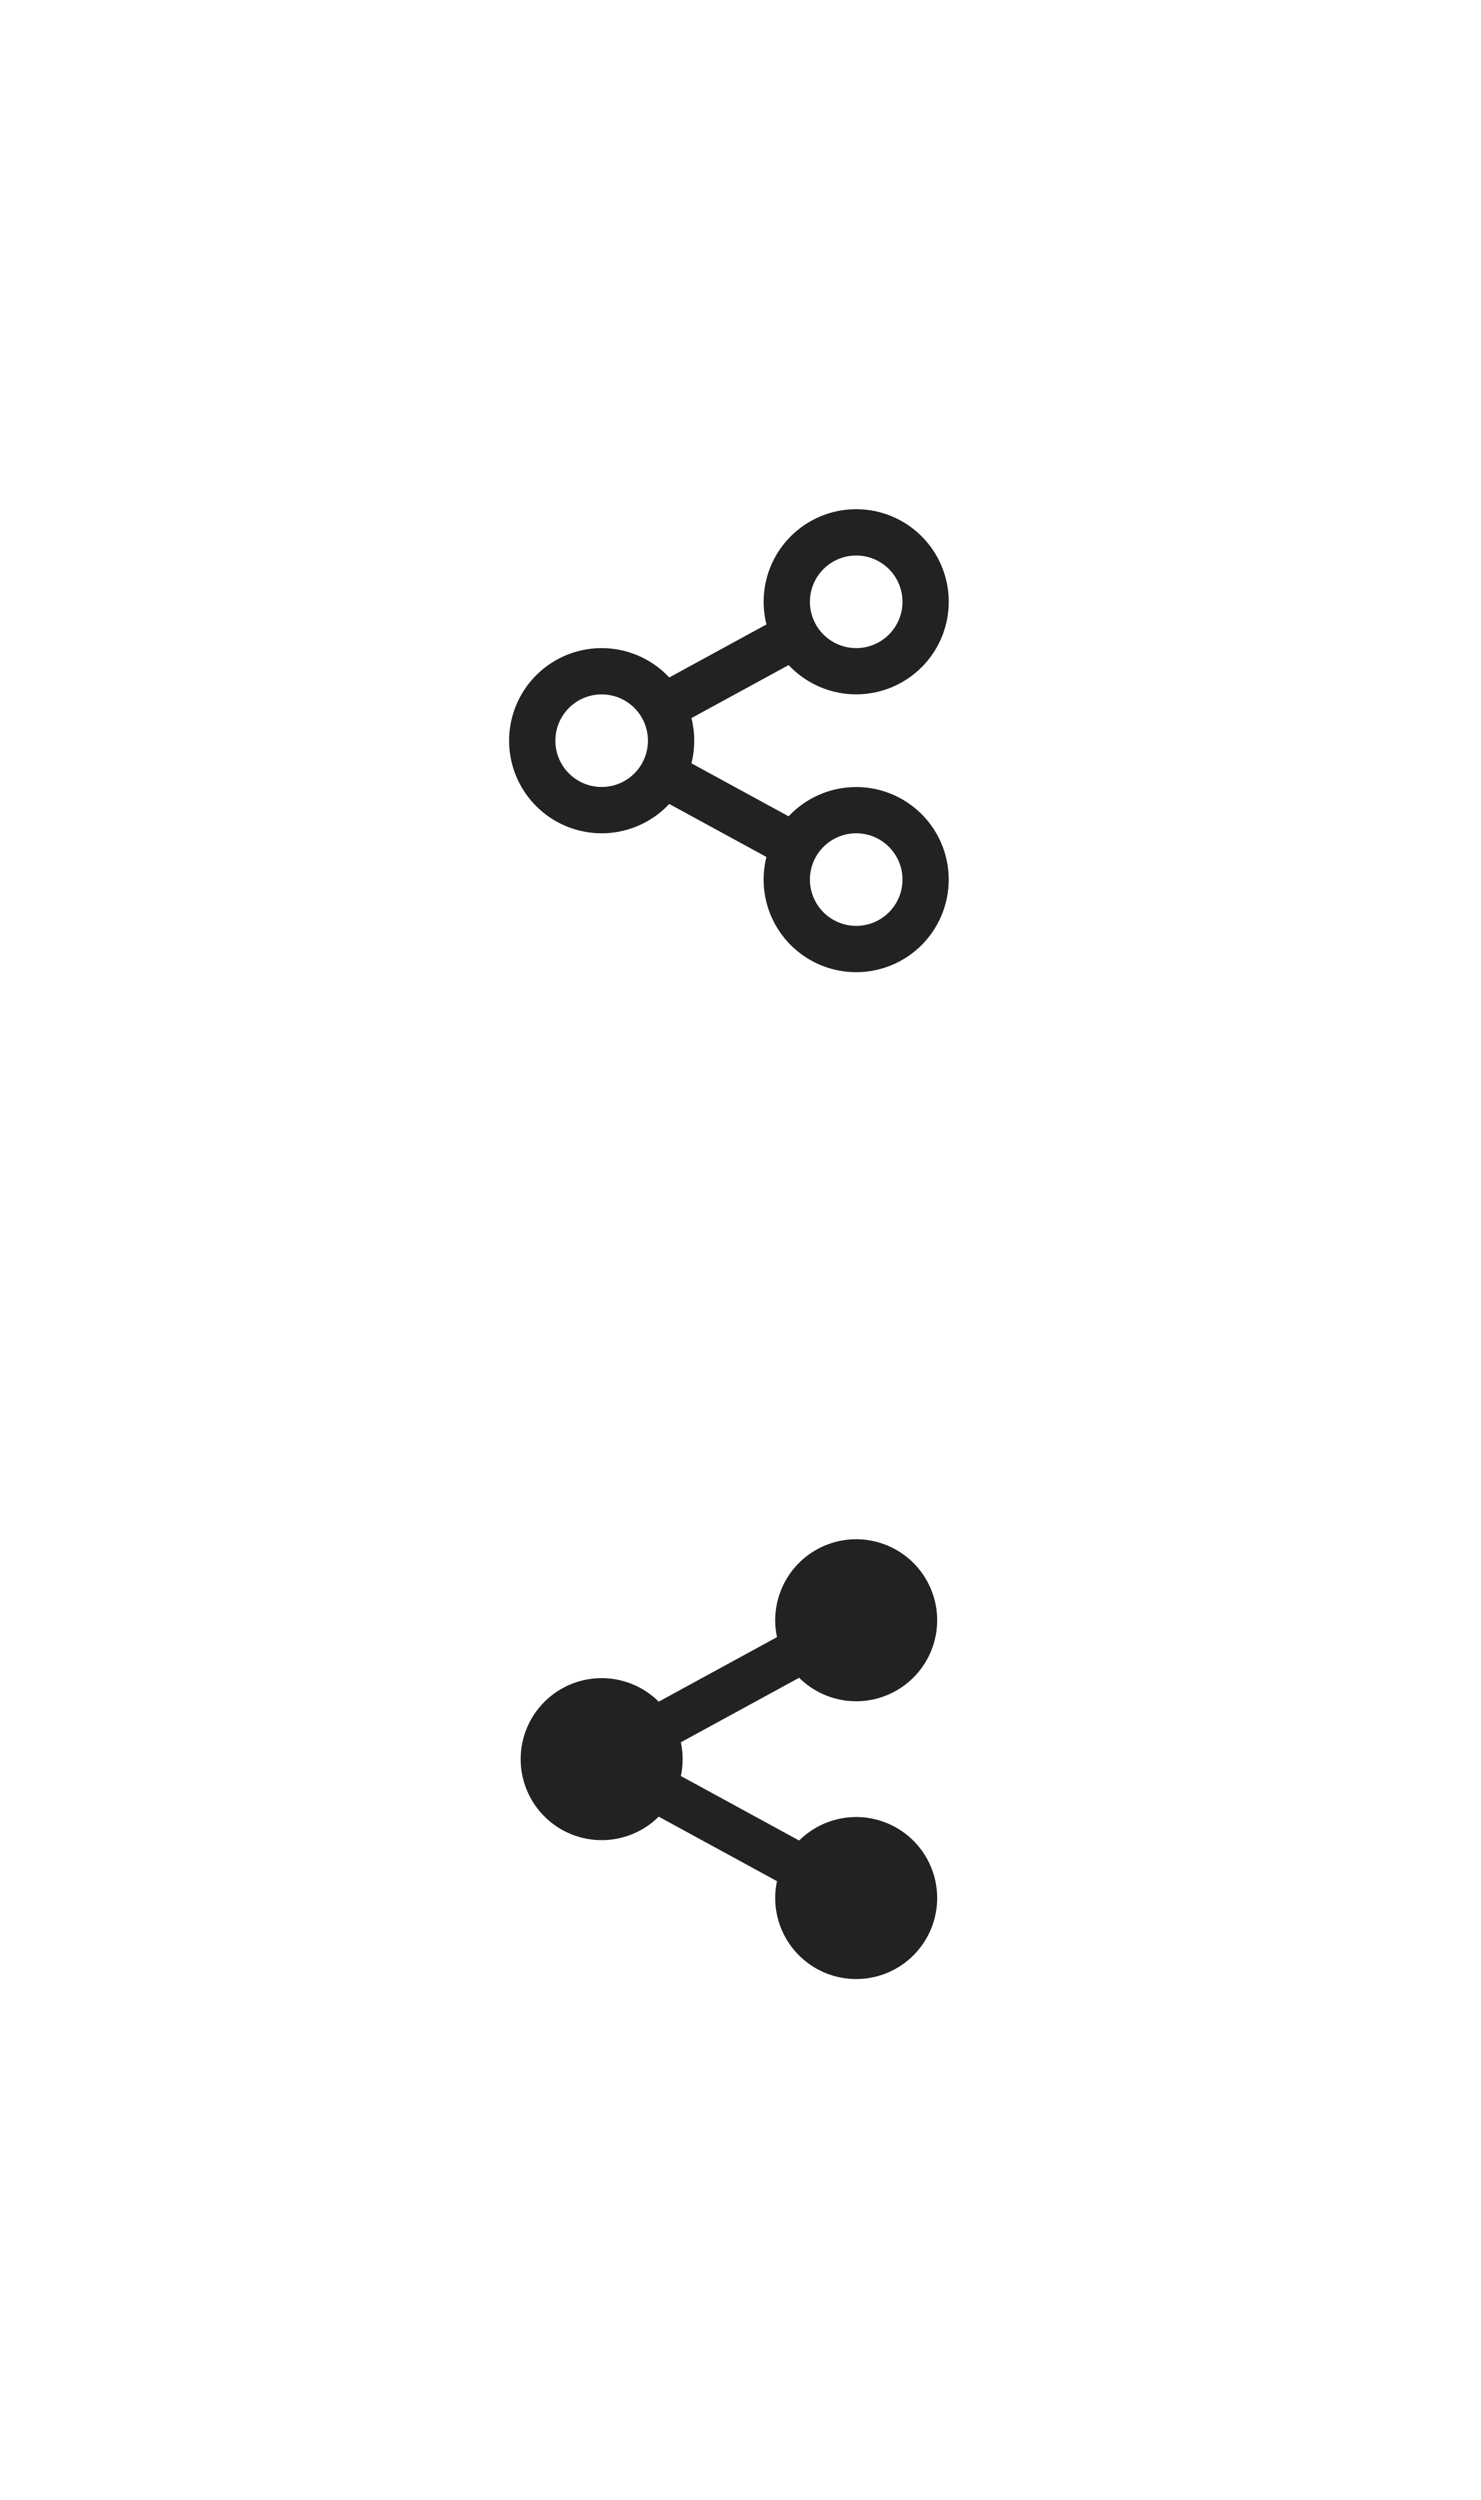 <svg width="64" height="108" viewBox="0 0 64 108" fill="none" xmlns="http://www.w3.org/2000/svg">
<g id="fill-t" clip-path="url(#clip0_884_18540)">
<path d="M33.12 37.023L28.921 34.733C28.373 35.319 27.661 35.726 26.878 35.903C26.095 36.079 25.278 36.015 24.531 35.721C23.785 35.426 23.144 34.914 22.693 34.25C22.241 33.587 22 32.803 22 32C22 31.198 22.241 30.414 22.693 29.75C23.144 29.087 23.785 28.574 24.531 28.28C25.278 27.985 26.095 27.922 26.878 28.098C27.661 28.274 28.373 28.682 28.921 29.268L33.121 26.978C32.883 26.034 32.997 25.035 33.442 24.169C33.887 23.303 34.633 22.63 35.539 22.274C36.445 21.919 37.45 21.906 38.365 22.238C39.28 22.571 40.043 23.226 40.51 24.08C40.976 24.934 41.116 25.93 40.901 26.879C40.687 27.829 40.133 28.668 39.344 29.238C38.556 29.809 37.586 30.073 36.617 29.98C35.648 29.887 34.746 29.443 34.08 28.733L29.88 31.023C30.041 31.664 30.041 32.335 29.88 32.977L34.079 35.267C34.745 34.556 35.647 34.113 36.616 34.02C37.585 33.927 38.555 34.19 39.343 34.761C40.132 35.332 40.686 36.17 40.9 37.12C41.115 38.07 40.975 39.065 40.508 39.919C40.042 40.774 39.279 41.429 38.364 41.761C37.449 42.093 36.444 42.081 35.538 41.725C34.632 41.37 33.886 40.696 33.441 39.83C32.996 38.964 32.882 37.966 33.12 37.022V37.023ZM26 34C26.531 34 27.039 33.789 27.414 33.414C27.79 33.039 28 32.53 28 32C28 31.469 27.79 30.961 27.414 30.585C27.039 30.21 26.531 30 26 30C25.47 30 24.961 30.21 24.586 30.585C24.211 30.961 24 31.469 24 32C24 32.53 24.211 33.039 24.586 33.414C24.961 33.789 25.47 34 26 34ZM37 28C37.531 28 38.039 27.789 38.414 27.414C38.789 27.039 39 26.53 39 26C39 25.469 38.789 24.961 38.414 24.585C38.039 24.21 37.531 24 37 24C36.47 24 35.961 24.21 35.586 24.585C35.211 24.961 35 25.469 35 26C35 26.53 35.211 27.039 35.586 27.414C35.961 27.789 36.47 28 37 28ZM37 40C37.531 40 38.039 39.789 38.414 39.414C38.789 39.039 39 38.53 39 38C39 37.469 38.789 36.961 38.414 36.586C38.039 36.21 37.531 36 37 36C36.47 36 35.961 36.21 35.586 36.586C35.211 36.961 35 37.469 35 38C35 38.53 35.211 39.039 35.586 39.414C35.961 39.789 36.47 40 37 40Z" fill="#222222"/>
</g>
<g id="fill-f" clip-path="url(#clip1_884_18540)">
<path d="M33.576 81.271L28.466 78.484C27.976 78.971 27.352 79.301 26.674 79.434C25.996 79.567 25.293 79.496 24.655 79.231C24.017 78.965 23.472 78.516 23.088 77.941C22.705 77.366 22.5 76.691 22.5 76C22.5 75.308 22.705 74.633 23.088 74.058C23.472 73.483 24.017 73.034 24.655 72.769C25.293 72.503 25.996 72.432 26.674 72.565C27.352 72.698 27.976 73.029 28.466 73.516L33.576 70.729C33.401 69.906 33.528 69.049 33.933 68.312C34.338 67.575 34.995 67.009 35.783 66.717C36.572 66.425 37.439 66.426 38.226 66.721C39.014 67.016 39.669 67.584 40.071 68.322C40.474 69.06 40.598 69.918 40.42 70.74C40.242 71.562 39.774 72.292 39.102 72.797C38.43 73.302 37.599 73.548 36.76 73.491C35.921 73.433 35.131 73.076 34.534 72.484L29.424 75.271C29.526 75.751 29.526 76.248 29.424 76.729L34.534 79.516C35.131 78.924 35.921 78.566 36.76 78.508C37.599 78.451 38.43 78.697 39.102 79.202C39.774 79.707 40.242 80.438 40.42 81.259C40.598 82.081 40.474 82.939 40.071 83.677C39.669 84.415 39.014 84.983 38.226 85.278C37.439 85.573 36.572 85.574 35.783 85.282C34.995 84.99 34.338 84.424 33.933 83.687C33.528 82.951 33.401 82.093 33.576 81.271Z" fill="#222222"/>
</g>
</svg>
